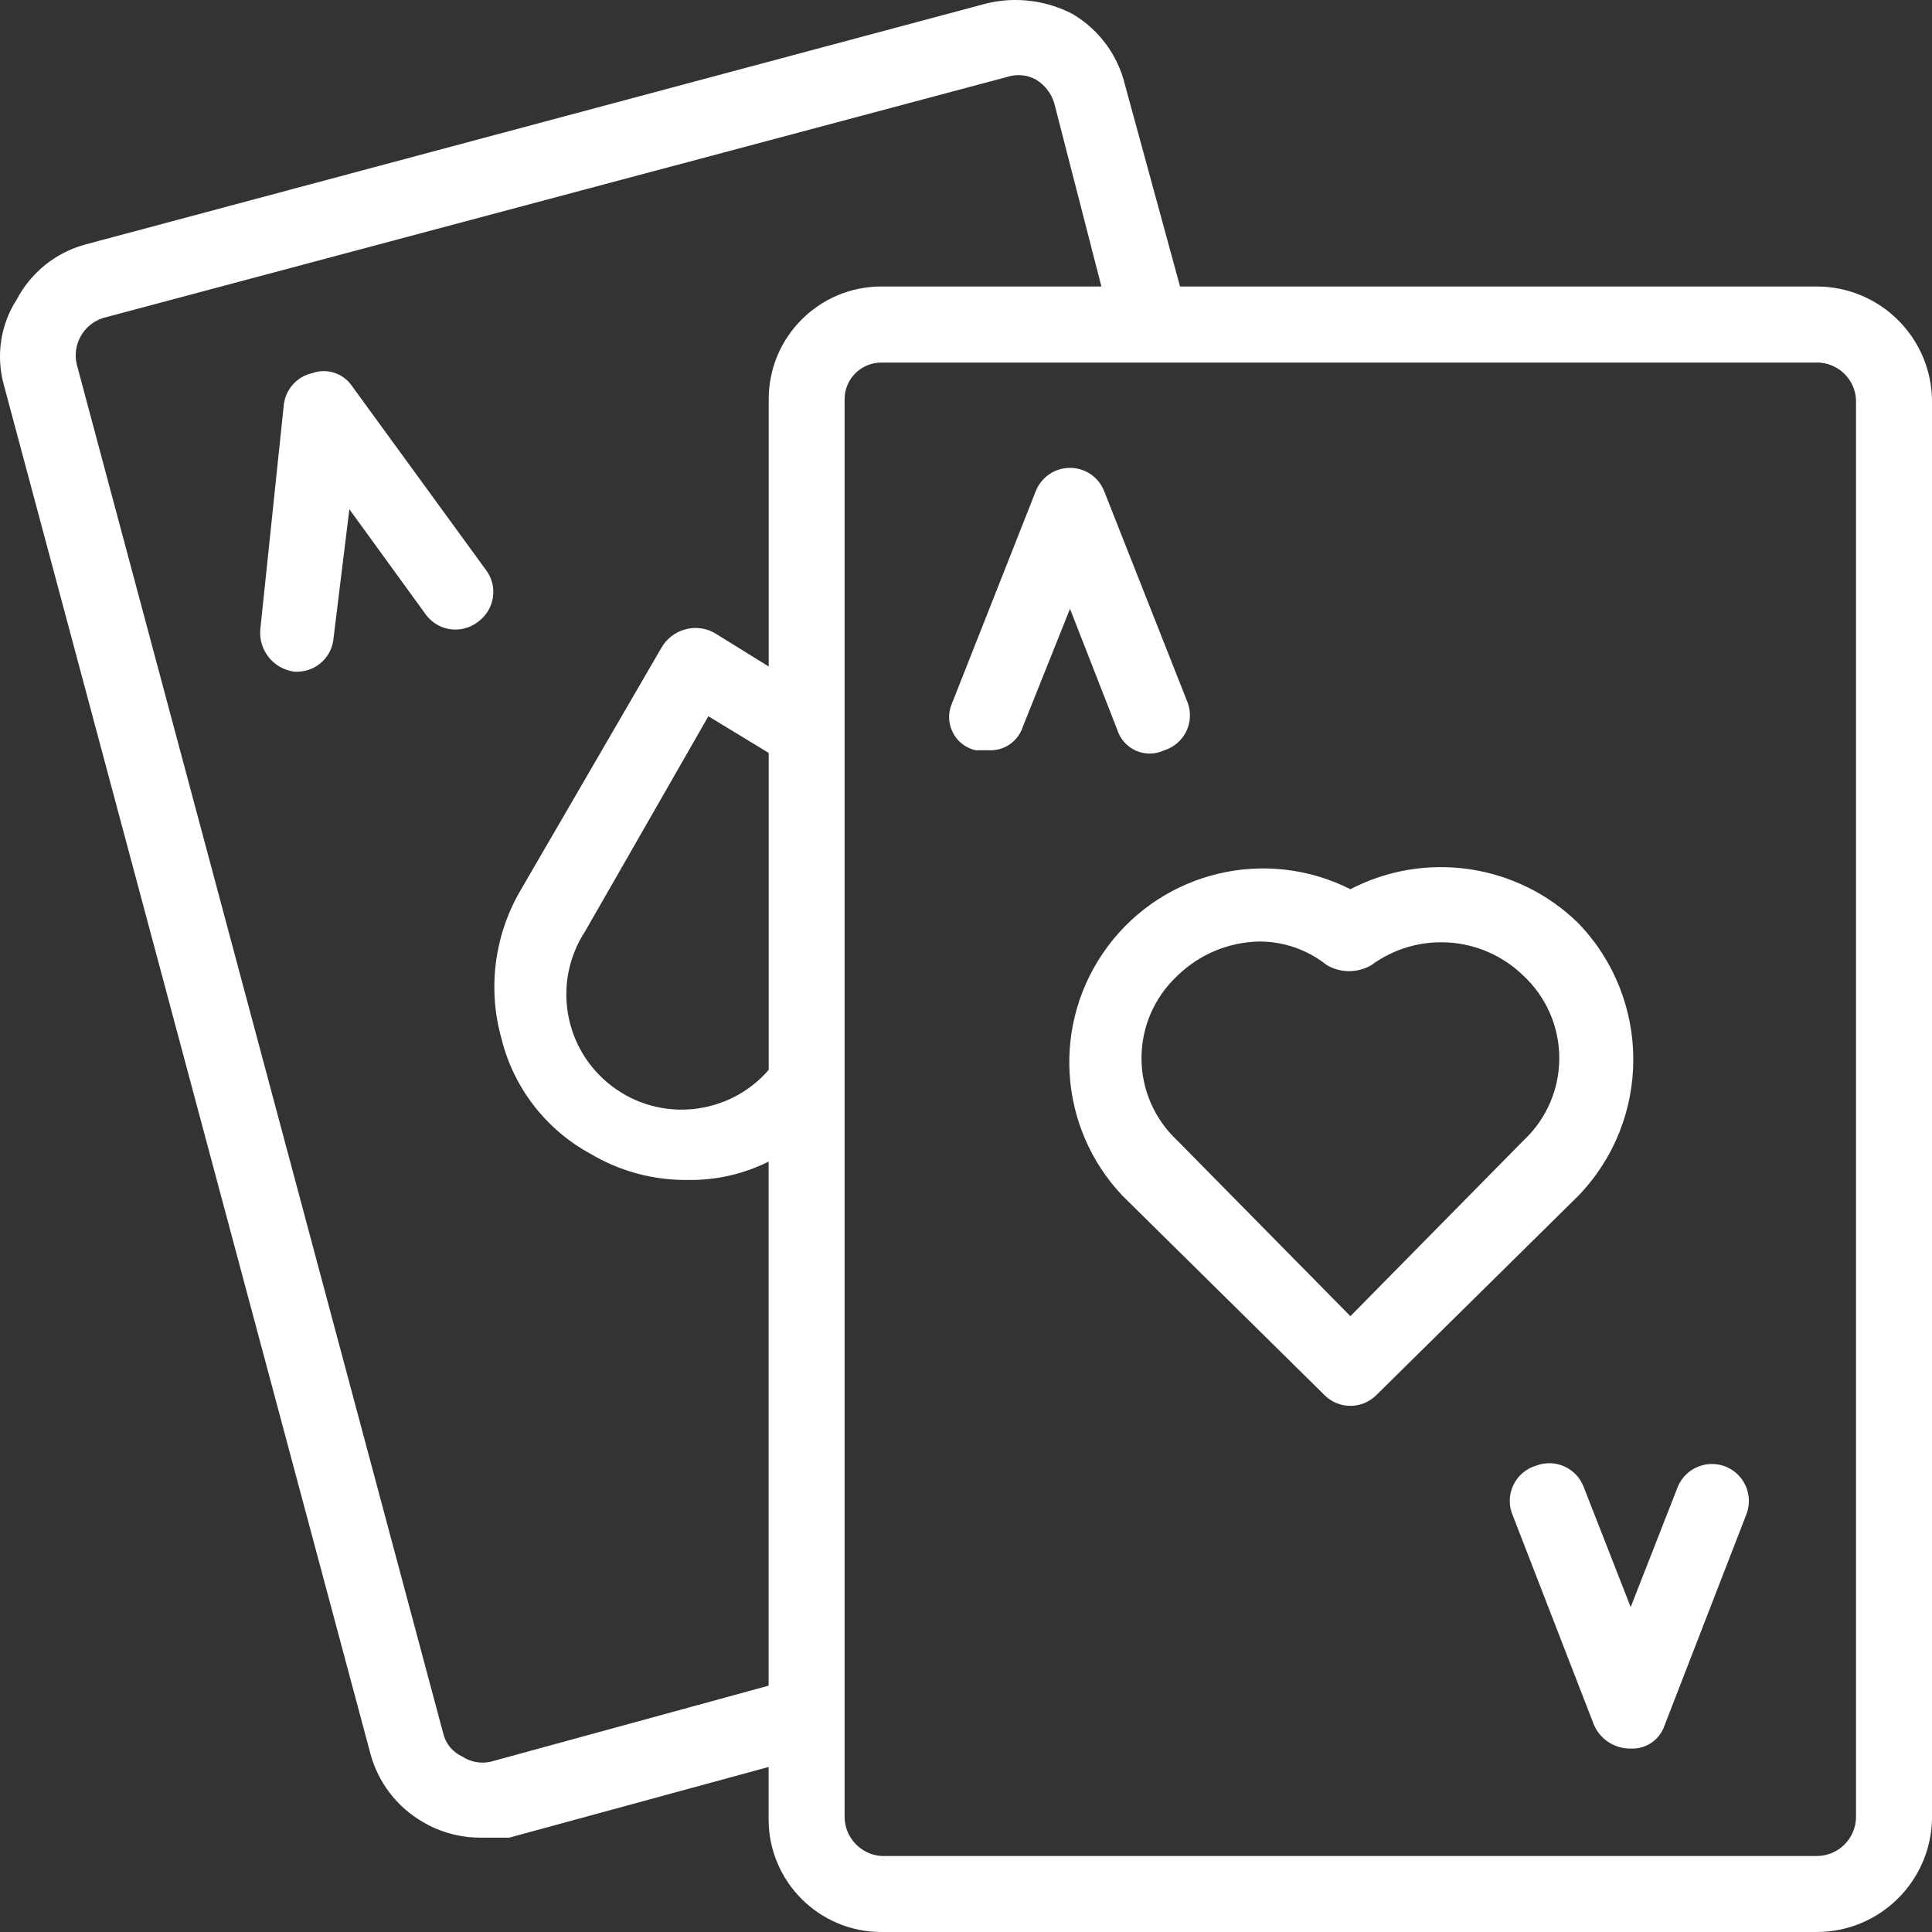 <svg width="24" height="24" viewBox="0 0 24 24" fill="none" xmlns="http://www.w3.org/2000/svg">
<rect x="0" y="0" width="24" height="24" fill="#333333" stroke="none"/>
<g clip-path="url(#clip0_206_20)">
<path d="M12.25 0.044C12.612 -0.045 12.994 0.002 13.324 0.174C13.651 0.367 13.886 0.684 13.975 1.054L14.659 3.559H22.568C23.346 3.559 23.982 4.181 24 4.959V22.6C23.982 23.378 23.346 24 22.568 24H10.948C10.175 24 9.548 23.373 9.548 22.6V21.95L6.326 22.828H5.968C5.716 22.828 5.468 22.761 5.252 22.633C4.932 22.448 4.698 22.143 4.602 21.787L0.043 4.764C-0.05 4.409 0.008 4.03 0.207 3.722C0.383 3.387 0.689 3.14 1.053 3.039L12.25 0.044ZM22.568 4.504H10.948C10.696 4.504 10.492 4.707 10.492 4.959V22.568C10.492 22.825 10.692 23.038 10.948 23.056H22.568C22.838 23.056 23.056 22.837 23.056 22.568V4.959C23.039 4.702 22.826 4.503 22.568 4.503V4.504ZM12.868 0.988C12.758 0.928 12.629 0.917 12.51 0.956L1.281 3.95C1.035 4.028 0.891 4.285 0.956 4.536L5.513 21.559C5.548 21.674 5.631 21.769 5.74 21.819C5.845 21.889 5.975 21.913 6.098 21.884L9.548 20.94V14.43C9.235 14.586 8.889 14.664 8.54 14.658C8.116 14.662 7.7 14.55 7.335 14.333C6.782 14.032 6.38 13.513 6.229 12.901C6.057 12.287 6.139 11.631 6.456 11.078L8.214 8.051C8.343 7.821 8.631 7.734 8.865 7.856L9.549 8.279V4.959C9.549 4.186 10.175 3.559 10.949 3.559H13.682L13.096 1.281C13.059 1.159 12.978 1.054 12.868 0.988ZM19.085 18.206C19.319 18.118 19.58 18.234 19.671 18.466L20.257 19.964L20.843 18.467C20.942 18.233 21.211 18.124 21.445 18.222C21.679 18.322 21.788 18.591 21.689 18.825L20.68 21.428C20.621 21.611 20.448 21.731 20.257 21.721C20.06 21.725 19.88 21.609 19.801 21.428L18.792 18.825C18.74 18.705 18.742 18.568 18.799 18.449C18.855 18.331 18.959 18.242 19.085 18.206ZM8.8 8.897L7.27 11.567C6.857 12.197 7.002 13.039 7.603 13.494C8.203 13.949 9.054 13.86 9.549 13.291V9.353L8.799 8.897H8.8ZM13.292 5.812C13.478 5.812 13.646 5.925 13.715 6.098L14.756 8.735C14.797 8.851 14.789 8.979 14.734 9.09C14.679 9.2 14.581 9.283 14.464 9.32C14.352 9.373 14.224 9.375 14.111 9.325C13.998 9.275 13.913 9.178 13.877 9.06L13.292 7.563L12.706 9.028C12.647 9.21 12.474 9.33 12.283 9.32H12.12C11.996 9.293 11.891 9.21 11.835 9.097C11.778 8.983 11.775 8.85 11.827 8.735L12.868 6.098C12.938 5.925 13.105 5.812 13.292 5.812ZM3.885 4.633C4.065 4.571 4.266 4.638 4.373 4.796L6.033 7.075C6.109 7.173 6.142 7.298 6.123 7.421C6.105 7.544 6.037 7.654 5.936 7.726C5.837 7.802 5.712 7.834 5.589 7.816C5.466 7.797 5.356 7.729 5.285 7.628L4.34 6.326L4.144 7.921C4.127 8.16 3.928 8.345 3.689 8.344H3.656C3.399 8.31 3.214 8.082 3.233 7.824L3.526 5.024C3.55 4.831 3.694 4.674 3.884 4.634L3.885 4.633ZM16.45 17.327C16.535 17.415 16.653 17.464 16.775 17.464C16.898 17.464 17.015 17.414 17.101 17.327L19.607 14.854C20.517 13.909 20.517 12.414 19.607 11.469C18.854 10.731 17.711 10.56 16.775 11.046C15.73 10.519 14.457 10.82 13.759 11.759C13.06 12.699 13.139 14.004 13.944 14.854L16.45 17.327ZM14.627 12.12C14.898 11.856 15.258 11.705 15.637 11.696C15.943 11.694 16.242 11.797 16.482 11.989C16.654 12.089 16.864 12.089 17.036 11.989C17.612 11.566 18.41 11.621 18.923 12.119C19.208 12.384 19.37 12.756 19.37 13.145C19.37 13.534 19.208 13.905 18.923 14.17L16.775 16.35L14.627 14.17C14.342 13.905 14.18 13.534 14.18 13.145C14.18 12.755 14.342 12.385 14.627 12.12Z" fill="white"/>
</g>
<defs>
<clipPath id="clip0_206_20">
<rect width="24" height="24" fill="white"/>
</clipPath>
</defs>
</svg>
